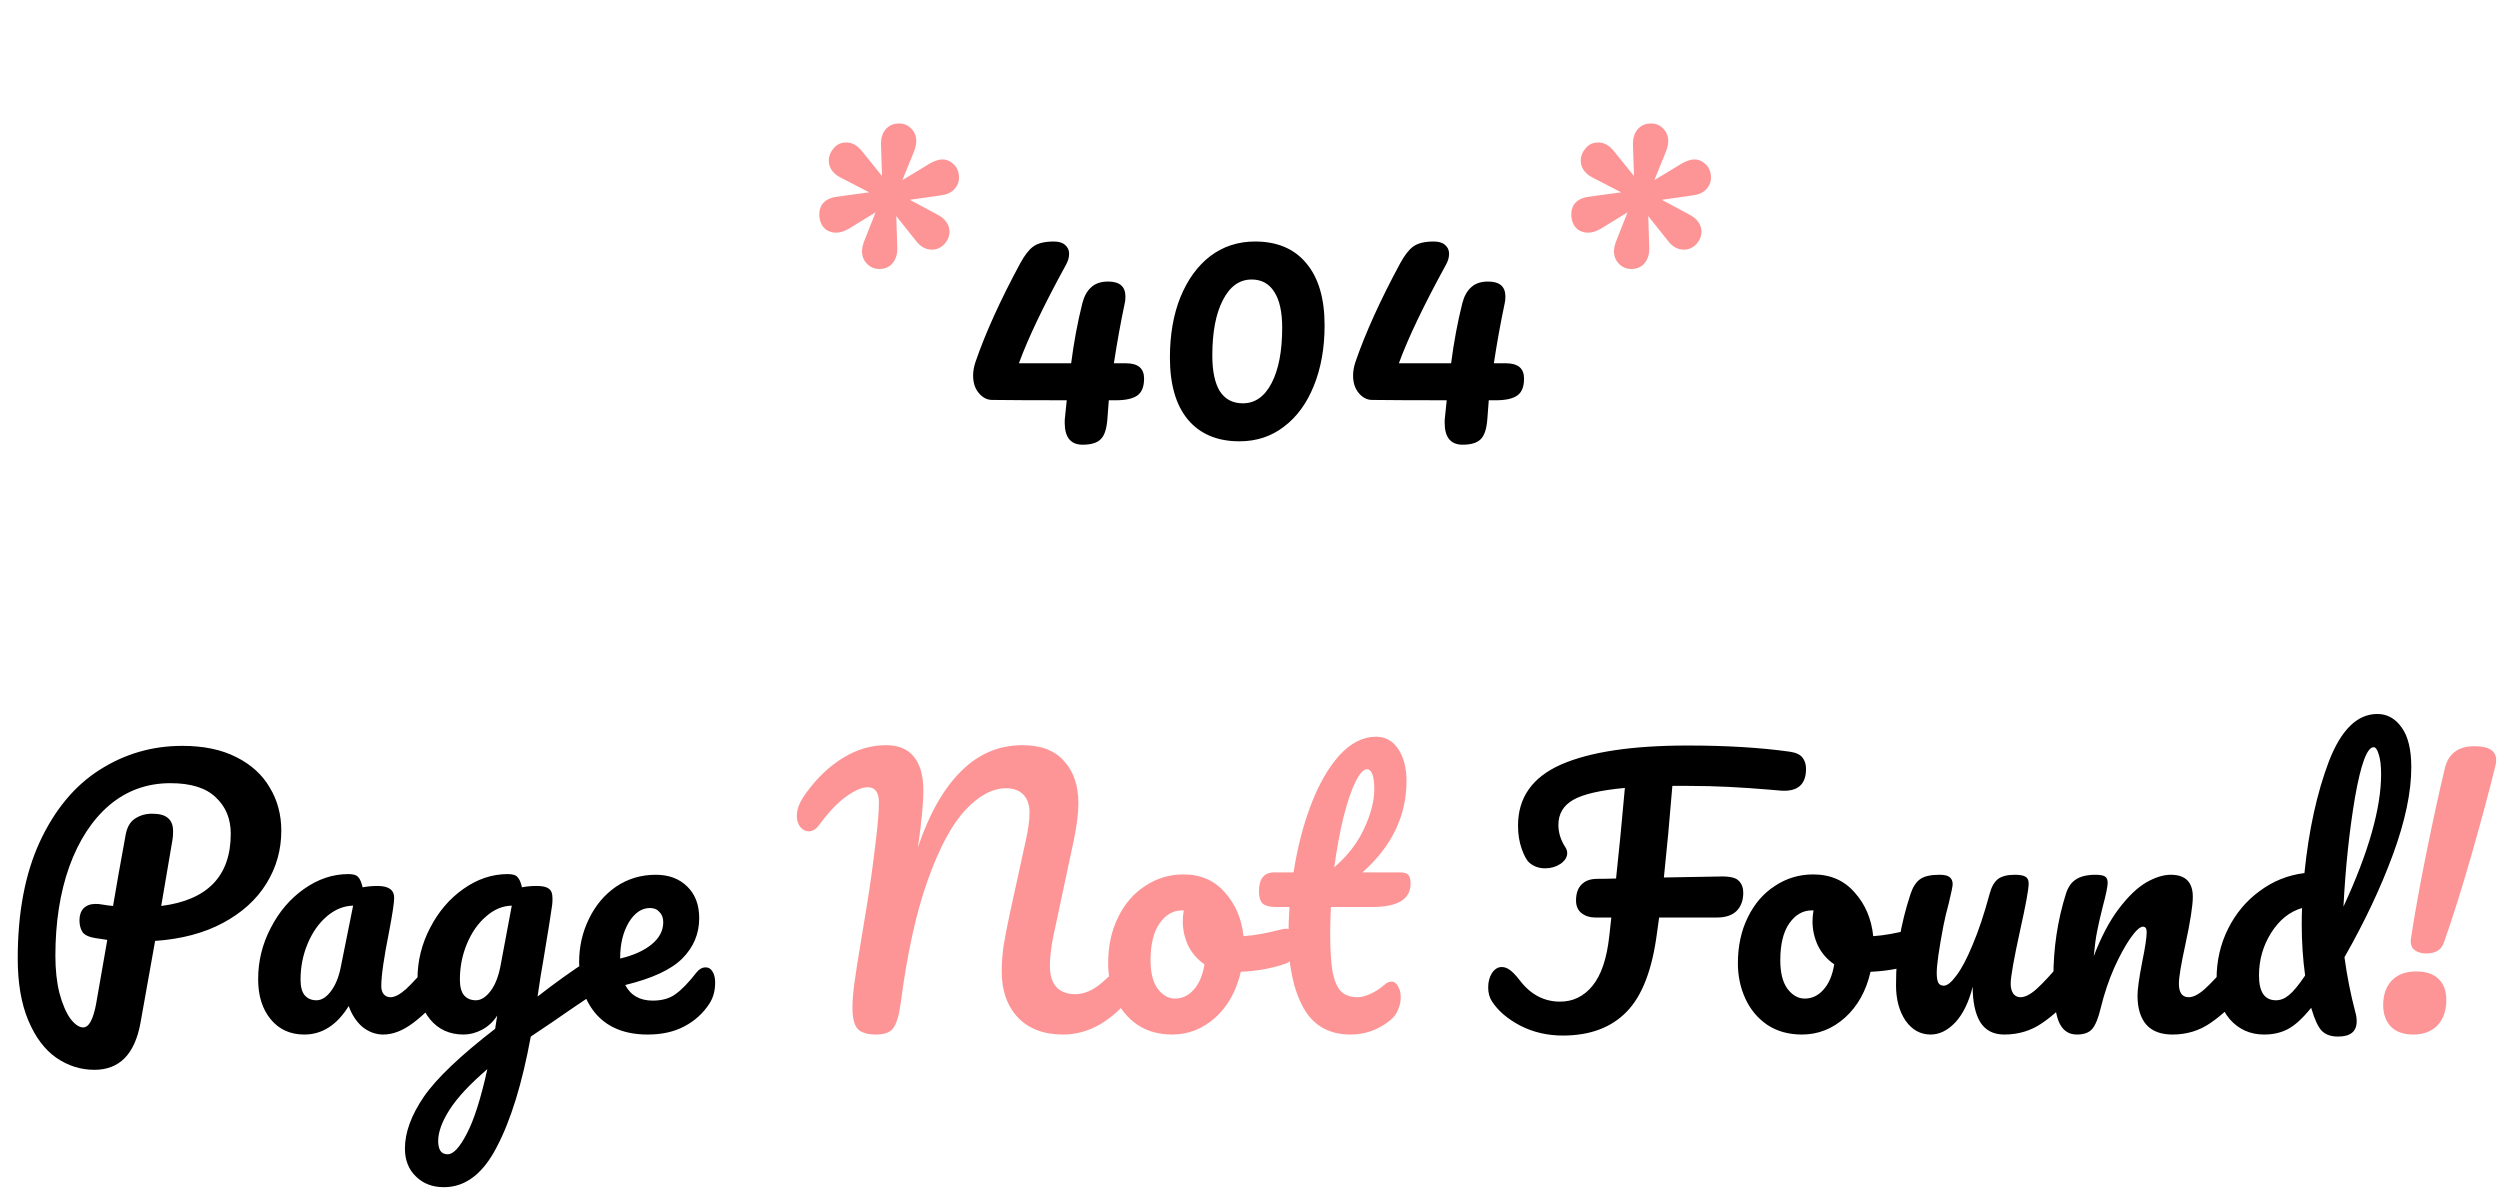 <svg width="472" height="225" viewBox="0 0 472 225" fill="none" xmlns="http://www.w3.org/2000/svg">
<path d="M181.064 33.494C181.064 34.391 180.744 35.159 180.104 35.8C179.506 36.397 178.695 36.76 177.67 36.888L171.778 37.721L177.03 40.539C177.756 40.923 178.311 41.393 178.695 41.948C179.079 42.503 179.271 43.101 179.271 43.741C179.271 44.552 178.994 45.278 178.439 45.919C177.756 46.73 176.923 47.135 175.941 47.135C174.788 47.135 173.785 46.58 172.931 45.47L169.216 40.795L169.408 46.751C169.451 47.947 169.152 48.929 168.512 49.697C167.914 50.423 167.082 50.786 166.014 50.786C165.118 50.786 164.349 50.466 163.709 49.825C163.068 49.185 162.748 48.395 162.748 47.456C162.748 46.901 162.876 46.281 163.132 45.598L165.31 40.09L160.186 43.229C159.332 43.698 158.564 43.933 157.881 43.933C157.155 43.933 156.514 43.741 155.959 43.357C155.447 42.972 155.084 42.439 154.87 41.756C154.742 41.371 154.678 40.966 154.678 40.539C154.678 39.599 154.956 38.831 155.511 38.233C156.109 37.636 156.941 37.273 158.009 37.145L164.093 36.312L158.649 33.494C157.966 33.152 157.432 32.704 157.048 32.149C156.664 31.594 156.472 30.996 156.472 30.356C156.472 29.502 156.749 28.755 157.304 28.114C157.902 27.303 158.734 26.898 159.802 26.898C160.912 26.898 161.915 27.474 162.812 28.627L166.526 33.238L166.334 27.41C166.292 26.172 166.569 25.19 167.167 24.464C167.807 23.695 168.661 23.311 169.729 23.311C170.668 23.311 171.437 23.631 172.034 24.272C172.675 24.912 172.995 25.702 172.995 26.641C172.995 27.154 172.867 27.773 172.611 28.499L170.369 34.006L175.557 30.868C176.453 30.356 177.243 30.1 177.926 30.1C178.609 30.1 179.207 30.313 179.72 30.74C180.275 31.124 180.659 31.637 180.872 32.277C181 32.661 181.064 33.067 181.064 33.494ZM323.037 33.494C323.037 34.391 322.717 35.159 322.076 35.8C321.479 36.397 320.667 36.76 319.643 36.888L313.751 37.721L319.002 40.539C319.728 40.923 320.283 41.393 320.667 41.948C321.052 42.503 321.244 43.101 321.244 43.741C321.244 44.552 320.966 45.278 320.411 45.919C319.728 46.73 318.895 47.135 317.913 47.135C316.761 47.135 315.757 46.58 314.903 45.47L311.189 40.795L311.381 46.751C311.424 47.947 311.125 48.929 310.484 49.697C309.887 50.423 309.054 50.786 307.987 50.786C307.09 50.786 306.321 50.466 305.681 49.825C305.041 49.185 304.72 48.395 304.72 47.456C304.72 46.901 304.848 46.281 305.105 45.598L307.282 40.09L302.159 43.229C301.305 43.698 300.536 43.933 299.853 43.933C299.127 43.933 298.487 43.741 297.932 43.357C297.419 42.972 297.056 42.439 296.843 41.756C296.715 41.371 296.651 40.966 296.651 40.539C296.651 39.599 296.928 38.831 297.483 38.233C298.081 37.636 298.914 37.273 299.981 37.145L306.065 36.312L300.622 33.494C299.938 33.152 299.405 32.704 299.02 32.149C298.636 31.594 298.444 30.996 298.444 30.356C298.444 29.502 298.722 28.755 299.277 28.114C299.874 27.303 300.707 26.898 301.774 26.898C302.884 26.898 303.888 27.474 304.784 28.627L308.499 33.238L308.307 27.41C308.264 26.172 308.542 25.19 309.139 24.464C309.78 23.695 310.634 23.311 311.701 23.311C312.64 23.311 313.409 23.631 314.007 24.272C314.647 24.912 314.967 25.702 314.967 26.641C314.967 27.154 314.839 27.773 314.583 28.499L312.342 34.006L317.529 30.868C318.426 30.356 319.216 30.1 319.899 30.1C320.582 30.1 321.18 30.313 321.692 30.74C322.247 31.124 322.631 31.637 322.845 32.277C322.973 32.661 323.037 33.067 323.037 33.494ZM165.363 195.32C163.783 195.32 162.651 194.979 161.968 194.296C161.285 193.57 160.944 192.225 160.944 190.261C160.944 188.937 161.072 187.336 161.328 185.457C161.584 183.579 162.032 180.74 162.673 176.94C162.758 176.427 163.1 174.356 163.698 170.727C164.295 167.055 164.829 163.213 165.299 159.199C165.726 155.784 165.939 153.222 165.939 151.514C165.939 149.593 165.235 148.632 163.826 148.632C162.758 148.632 161.413 149.209 159.791 150.361C158.211 151.471 156.503 153.265 154.667 155.741C154.07 156.552 153.408 156.958 152.682 156.958C152.084 156.958 151.551 156.68 151.081 156.125C150.654 155.528 150.44 154.866 150.44 154.14C150.44 153.414 150.569 152.731 150.825 152.091C151.081 151.407 151.551 150.596 152.234 149.657C154.326 146.796 156.653 144.597 159.214 143.06C161.776 141.481 164.466 140.691 167.284 140.691C169.632 140.691 171.383 141.417 172.536 142.868C173.731 144.32 174.329 146.433 174.329 149.209C174.329 151.685 173.987 155.271 173.304 159.968C175.439 153.649 178.15 148.867 181.438 145.622C184.725 142.334 188.589 140.691 193.03 140.691C196.531 140.691 199.157 141.694 200.907 143.701C202.7 145.665 203.597 148.312 203.597 151.642C203.597 153.521 203.319 155.805 202.764 158.495L198.858 176.812C198.431 178.946 198.217 180.782 198.217 182.319C198.217 184.113 198.623 185.457 199.434 186.354C200.288 187.251 201.462 187.699 202.956 187.699C204.365 187.699 205.732 187.229 207.055 186.29C208.422 185.351 210.023 183.792 211.859 181.615C212.371 181.017 212.947 180.718 213.588 180.718C214.143 180.718 214.57 180.974 214.869 181.487C215.21 181.999 215.381 182.704 215.381 183.6C215.381 185.265 214.975 186.589 214.164 187.571C211.944 190.261 209.745 192.225 207.568 193.463C205.39 194.701 203.106 195.32 200.715 195.32C197.086 195.32 194.247 194.253 192.197 192.118C190.148 189.941 189.123 187.037 189.123 183.408C189.123 181.999 189.23 180.462 189.443 178.797C189.699 177.132 190.105 175.018 190.66 172.457L193.222 160.736C193.307 160.352 193.457 159.669 193.67 158.687C193.884 157.705 194.054 156.787 194.182 155.933C194.311 155.037 194.375 154.161 194.375 153.307C194.375 151.941 193.99 150.852 193.222 150.041C192.453 149.23 191.365 148.824 189.956 148.824C187.394 148.824 184.832 150.191 182.27 152.923C179.709 155.656 177.339 160.075 175.161 166.18C172.984 172.243 171.276 180.014 170.038 189.492C169.739 191.67 169.291 193.185 168.693 194.039C168.138 194.893 167.028 195.32 165.363 195.32ZM242.842 175.338C243.397 175.338 243.824 175.616 244.123 176.171C244.422 176.726 244.572 177.431 244.572 178.285C244.572 180.334 243.952 181.551 242.714 181.935C240.153 182.832 237.335 183.344 234.26 183.472C233.449 187.059 231.848 189.941 229.457 192.118C227.066 194.253 224.355 195.32 221.324 195.32C218.762 195.32 216.563 194.701 214.727 193.463C212.934 192.225 211.568 190.581 210.628 188.532C209.689 186.482 209.219 184.262 209.219 181.871C209.219 178.626 209.838 175.744 211.077 173.225C212.315 170.663 214.023 168.678 216.2 167.269C218.378 165.817 220.79 165.091 223.437 165.091C226.682 165.091 229.286 166.223 231.25 168.486C233.257 170.706 234.431 173.46 234.773 176.747C236.78 176.619 239.171 176.192 241.946 175.467C242.287 175.381 242.586 175.338 242.842 175.338ZM221.836 188.532C223.202 188.532 224.376 187.977 225.358 186.866C226.383 185.756 227.066 184.155 227.408 182.063C226.084 181.166 225.059 179.992 224.334 178.541C223.651 177.089 223.309 175.552 223.309 173.93C223.309 173.246 223.373 172.563 223.501 171.88H223.181C221.473 171.88 220.043 172.713 218.89 174.378C217.78 176 217.225 178.306 217.225 181.295C217.225 183.643 217.673 185.436 218.57 186.674C219.509 187.912 220.598 188.532 221.836 188.532ZM251.268 171.24C251.183 173.374 251.14 175.04 251.14 176.235C251.14 179.309 251.29 181.722 251.588 183.472C251.93 185.18 252.464 186.418 253.189 187.187C253.958 187.912 255.004 188.275 256.328 188.275C257.011 188.275 257.822 188.062 258.761 187.635C259.701 187.208 260.555 186.653 261.323 185.97C261.793 185.543 262.262 185.329 262.732 185.329C263.244 185.329 263.65 185.628 263.949 186.226C264.29 186.781 264.461 187.464 264.461 188.275C264.461 189.087 264.29 189.876 263.949 190.645C263.65 191.414 263.18 192.054 262.54 192.566C260.32 194.402 257.801 195.32 254.983 195.32C250.927 195.32 247.959 193.634 246.081 190.261C244.202 186.845 243.263 182.405 243.263 176.94C243.263 175.061 243.327 173.161 243.455 171.24H240.957C239.676 171.24 238.801 171.005 238.331 170.535C237.904 170.066 237.691 169.318 237.691 168.294C237.691 165.903 238.652 164.707 240.573 164.707H244.223C244.949 160.011 246.059 155.72 247.554 151.834C249.048 147.949 250.841 144.854 252.933 142.548C255.068 140.242 257.352 139.09 259.786 139.09C261.579 139.09 262.988 139.879 264.013 141.459C265.038 143.039 265.55 145.024 265.55 147.415C265.55 154.033 262.775 159.797 257.224 164.707H264.397C265.08 164.707 265.571 164.857 265.87 165.156C266.169 165.454 266.319 166.009 266.319 166.821C266.319 169.767 263.906 171.24 259.082 171.24H251.268ZM258.057 145.238C257.416 145.238 256.691 146.049 255.879 147.671C255.111 149.251 254.364 151.471 253.638 154.332C252.955 157.15 252.378 160.288 251.909 163.747C254.428 161.569 256.306 159.135 257.544 156.446C258.825 153.713 259.466 151.237 259.466 149.016C259.466 146.497 258.996 145.238 258.057 145.238ZM458.081 180.014C457.227 180.014 456.522 179.822 455.967 179.437C455.412 179.053 455.135 178.455 455.135 177.644L455.199 177.132C455.925 172.35 456.907 166.906 458.145 160.801C459.383 154.695 460.536 149.422 461.603 144.982C462.286 142.249 464.144 140.883 467.175 140.883C469.908 140.883 471.274 141.758 471.274 143.509C471.274 143.893 471.21 144.32 471.082 144.79C469.972 149.315 468.499 154.802 466.663 161.249C464.827 167.653 463.076 173.225 461.411 177.964C460.941 179.331 459.831 180.014 458.081 180.014ZM455.647 195.32C453.768 195.32 452.338 194.808 451.356 193.783C450.417 192.758 449.947 191.414 449.947 189.748C449.947 187.827 450.481 186.29 451.548 185.137C452.658 183.984 454.195 183.408 456.159 183.408C458.038 183.408 459.447 183.878 460.386 184.817C461.368 185.714 461.859 187.059 461.859 188.852C461.859 190.816 461.304 192.396 460.194 193.591C459.084 194.744 457.568 195.32 455.647 195.32Z" fill="#FD9596"/>
<path d="M212.608 68.59C214.871 68.59 216.002 69.551 216.002 71.472C216.002 73.009 215.575 74.076 214.722 74.674C213.868 75.272 212.523 75.571 210.687 75.571H209.342L209.086 78.965C208.958 80.929 208.531 82.253 207.805 82.936C207.122 83.619 205.99 83.961 204.41 83.961C202.148 83.961 201.016 82.573 201.016 79.798C201.016 79.328 201.038 78.965 201.08 78.709L201.4 75.571C195.21 75.571 190.513 75.549 187.311 75.507C186.371 75.507 185.539 75.08 184.813 74.226C184.087 73.372 183.724 72.262 183.724 70.896C183.724 70.085 183.874 69.231 184.173 68.334C186.051 62.869 188.869 56.657 192.626 49.697C193.438 48.203 194.249 47.157 195.06 46.559C195.914 45.919 197.216 45.598 198.967 45.598C199.906 45.598 200.611 45.812 201.08 46.239C201.593 46.666 201.849 47.221 201.849 47.904C201.849 48.63 201.635 49.356 201.208 50.081C197.024 57.724 194.078 63.894 192.37 68.59H202.233C202.745 64.619 203.45 60.841 204.346 57.254C204.688 55.931 205.243 54.927 206.012 54.244C206.78 53.518 207.848 53.156 209.214 53.156C211.391 53.156 212.48 54.095 212.48 55.973C212.48 56.529 212.437 56.955 212.352 57.254C211.583 60.883 210.9 64.662 210.303 68.59H212.608ZM234.008 83.32C229.824 83.32 226.579 81.954 224.274 79.221C222.011 76.489 220.879 72.582 220.879 67.501C220.879 63.189 221.541 59.389 222.865 56.102C224.231 52.771 226.11 50.188 228.501 48.352C230.934 46.516 233.752 45.598 236.954 45.598C241.139 45.598 244.362 46.965 246.625 49.697C248.931 52.43 250.083 56.336 250.083 61.417C250.083 65.73 249.4 69.551 248.034 72.881C246.71 76.169 244.832 78.73 242.398 80.566C240.007 82.402 237.211 83.32 234.008 83.32ZM234.649 76.147C236.954 76.147 238.769 74.866 240.092 72.305C241.416 69.743 242.078 66.263 242.078 61.865C242.078 58.919 241.587 56.678 240.605 55.141C239.623 53.561 238.193 52.771 236.314 52.771C234.008 52.771 232.194 54.074 230.87 56.678C229.547 59.24 228.885 62.719 228.885 67.117C228.885 70.063 229.354 72.305 230.294 73.842C231.276 75.379 232.727 76.147 234.649 76.147ZM284.345 68.59C286.608 68.59 287.739 69.551 287.739 71.472C287.739 73.009 287.312 74.076 286.458 74.674C285.604 75.272 284.259 75.571 282.424 75.571H281.079L280.822 78.965C280.694 80.929 280.267 82.253 279.542 82.936C278.858 83.619 277.727 83.961 276.147 83.961C273.884 83.961 272.753 82.573 272.753 79.798C272.753 79.328 272.774 78.965 272.817 78.709L273.137 75.571C266.946 75.571 262.25 75.549 259.048 75.507C258.108 75.507 257.276 75.08 256.55 74.226C255.824 73.372 255.461 72.262 255.461 70.896C255.461 70.085 255.61 69.231 255.909 68.334C257.788 62.869 260.606 56.657 264.363 49.697C265.174 48.203 265.986 47.157 266.797 46.559C267.651 45.919 268.953 45.598 270.704 45.598C271.643 45.598 272.347 45.812 272.817 46.239C273.329 46.666 273.585 47.221 273.585 47.904C273.585 48.63 273.372 49.356 272.945 50.081C268.761 57.724 265.815 63.894 264.107 68.59H273.97C274.482 64.619 275.187 60.841 276.083 57.254C276.425 55.931 276.98 54.927 277.748 54.244C278.517 53.518 279.584 53.156 280.951 53.156C283.128 53.156 284.217 54.095 284.217 55.973C284.217 56.529 284.174 56.955 284.089 57.254C283.32 60.883 282.637 64.662 282.039 68.59H284.345ZM53.11 156.83C53.11 160.459 52.17 163.789 50.292 166.821C48.413 169.852 45.681 172.328 42.094 174.25C38.508 176.171 34.238 177.303 29.285 177.644L26.531 193.079C25.464 199.013 22.561 201.981 17.821 201.981C15.217 201.981 12.805 201.212 10.584 199.675C8.407 198.138 6.656 195.79 5.333 192.63C4.009 189.471 3.347 185.586 3.347 180.974C3.347 172.307 4.735 164.963 7.51 158.943C10.328 152.88 14.085 148.355 18.782 145.366C23.521 142.334 28.73 140.819 34.409 140.819C38.422 140.819 41.816 141.523 44.592 142.932C47.41 144.341 49.523 146.263 50.932 148.696C52.384 151.087 53.11 153.798 53.11 156.83ZM30.438 171.048C39.191 169.937 43.567 165.39 43.567 157.406C43.567 154.588 42.628 152.304 40.749 150.553C38.913 148.76 36.053 147.864 32.167 147.864C27.77 147.864 23.927 149.251 20.639 152.026C17.394 154.802 14.875 158.666 13.082 163.618C11.332 168.528 10.456 174.143 10.456 180.462C10.456 183.109 10.713 185.457 11.225 187.507C11.78 189.556 12.463 191.157 13.274 192.31C14.128 193.42 14.939 193.975 15.708 193.975C16.775 193.975 17.587 192.502 18.142 189.556L20.255 177.452C18.59 177.196 17.864 177.089 18.078 177.132C16.797 176.918 15.964 176.534 15.58 175.979C15.195 175.381 15.003 174.634 15.003 173.737C15.003 172.798 15.26 172.051 15.772 171.496C16.327 170.941 17.074 170.663 18.014 170.663C18.44 170.663 18.761 170.685 18.974 170.727C19.999 170.898 20.789 171.005 21.344 171.048C21.899 167.717 22.689 163.256 23.713 157.662C23.97 156.211 24.546 155.186 25.443 154.588C26.382 153.948 27.471 153.628 28.709 153.628C30.118 153.628 31.121 153.905 31.719 154.46C32.359 154.973 32.68 155.805 32.68 156.958C32.68 157.641 32.637 158.196 32.551 158.623L30.438 171.048ZM57.447 195.32C54.8 195.32 52.687 194.36 51.107 192.438C49.527 190.517 48.737 187.998 48.737 184.881C48.737 181.465 49.527 178.242 51.107 175.21C52.687 172.136 54.779 169.681 57.383 167.845C60.03 165.967 62.827 165.027 65.773 165.027C66.712 165.027 67.331 165.22 67.63 165.604C67.972 165.945 68.249 166.586 68.463 167.525C69.359 167.354 70.299 167.269 71.281 167.269C73.373 167.269 74.419 168.016 74.419 169.51C74.419 170.407 74.099 172.542 73.458 175.915C72.476 180.825 71.985 184.241 71.985 186.162C71.985 186.802 72.135 187.315 72.433 187.699C72.775 188.083 73.202 188.275 73.714 188.275C74.525 188.275 75.507 187.763 76.66 186.738C77.813 185.671 79.371 183.963 81.335 181.615C81.848 181.017 82.424 180.718 83.065 180.718C83.62 180.718 84.047 180.974 84.346 181.487C84.687 181.999 84.858 182.704 84.858 183.6C84.858 185.308 84.452 186.632 83.641 187.571C81.891 189.748 80.033 191.584 78.069 193.079C76.105 194.573 74.205 195.32 72.369 195.32C70.96 195.32 69.658 194.851 68.463 193.911C67.31 192.929 66.435 191.606 65.837 189.941C63.617 193.527 60.82 195.32 57.447 195.32ZM59.753 188.852C60.692 188.852 61.589 188.297 62.443 187.187C63.296 186.077 63.916 184.604 64.3 182.768L66.669 170.984C64.876 171.026 63.211 171.709 61.674 173.033C60.18 174.314 58.984 176.022 58.087 178.156C57.191 180.291 56.743 182.554 56.743 184.945C56.743 186.269 56.999 187.251 57.511 187.891C58.066 188.532 58.813 188.852 59.753 188.852ZM112.443 180.846C112.998 180.846 113.425 181.124 113.724 181.679C114.066 182.191 114.237 182.853 114.237 183.664C114.237 184.646 114.087 185.415 113.788 185.97C113.489 186.525 113.02 187.016 112.379 187.443C108.707 189.919 106.018 191.755 104.31 192.951L100.211 195.704C98.588 204.543 96.454 211.481 93.806 216.519C91.202 221.6 87.872 224.14 83.816 224.14C81.638 224.14 79.866 223.457 78.5 222.091C77.134 220.767 76.451 219.016 76.451 216.839C76.451 213.808 77.646 210.541 80.037 207.04C82.428 203.582 86.911 199.312 93.486 194.231L93.871 191.734C93.145 192.887 92.184 193.783 90.989 194.424C89.836 195.021 88.683 195.32 87.53 195.32C84.883 195.32 82.77 194.36 81.19 192.438C79.61 190.517 78.82 187.998 78.82 184.881C78.82 181.465 79.61 178.242 81.19 175.21C82.77 172.136 84.862 169.681 87.466 167.845C90.113 165.967 92.91 165.027 95.856 165.027C96.795 165.027 97.414 165.22 97.713 165.604C98.055 165.945 98.332 166.586 98.546 167.525C99.357 167.354 100.296 167.269 101.364 167.269C102.431 167.269 103.178 167.44 103.605 167.781C104.075 168.08 104.31 168.699 104.31 169.639C104.31 170.151 104.288 170.557 104.246 170.855C104.075 172.179 103.541 175.531 102.645 180.91C102.474 181.935 102.282 183.066 102.068 184.305C101.897 185.5 101.705 186.781 101.492 188.147C104.779 185.586 107.939 183.323 110.97 181.359C111.525 181.017 112.016 180.846 112.443 180.846ZM89.836 188.852C90.818 188.852 91.757 188.254 92.654 187.059C93.55 185.863 94.191 184.155 94.575 181.935L96.624 170.984C94.874 171.026 93.251 171.709 91.757 173.033C90.263 174.314 89.067 176.022 88.171 178.156C87.274 180.291 86.826 182.554 86.826 184.945C86.826 186.269 87.082 187.251 87.594 187.891C88.149 188.532 88.897 188.852 89.836 188.852ZM84.52 217.928C85.588 217.928 86.783 216.647 88.107 214.085C89.473 211.523 90.775 207.446 92.013 201.853C88.726 204.671 86.356 207.211 84.904 209.474C83.453 211.737 82.727 213.722 82.727 215.43C82.727 216.156 82.855 216.754 83.111 217.223C83.41 217.693 83.88 217.928 84.52 217.928ZM133.227 182.64C133.782 182.64 134.209 182.896 134.507 183.408C134.849 183.92 135.02 184.625 135.02 185.521C135.02 187.059 134.657 188.382 133.931 189.492C132.736 191.328 131.156 192.758 129.192 193.783C127.271 194.808 124.965 195.32 122.275 195.32C118.176 195.32 114.995 194.103 112.733 191.67C110.47 189.193 109.338 185.863 109.338 181.679C109.338 178.733 109.957 176 111.195 173.481C112.434 170.919 114.141 168.891 116.319 167.397C118.539 165.903 121.037 165.156 123.812 165.156C126.289 165.156 128.274 165.903 129.768 167.397C131.263 168.849 132.01 170.834 132.01 173.353C132.01 176.299 130.942 178.84 128.808 180.974C126.715 183.066 123.129 184.732 118.048 185.97C119.073 187.934 120.802 188.916 123.236 188.916C124.986 188.916 126.417 188.51 127.527 187.699C128.679 186.888 130.003 185.521 131.497 183.6C132.01 182.96 132.586 182.64 133.227 182.64ZM122.723 171.432C121.144 171.432 119.799 172.35 118.689 174.186C117.621 176.022 117.088 178.242 117.088 180.846V180.974C119.607 180.377 121.592 179.48 123.044 178.285C124.495 177.089 125.221 175.701 125.221 174.122C125.221 173.31 124.986 172.67 124.517 172.2C124.09 171.688 123.492 171.432 122.723 171.432ZM337.839 141.908C339.034 142.078 339.845 142.441 340.272 142.996C340.742 143.551 340.977 144.277 340.977 145.174C340.977 148.12 339.397 149.486 336.238 149.273L333.996 149.08C331.477 148.867 328.958 148.696 326.439 148.568C323.962 148.44 321.358 148.376 318.625 148.376H315.743C315.231 154.695 314.697 160.459 314.142 165.668L325.158 165.476C326.738 165.476 327.784 165.753 328.296 166.308C328.851 166.863 329.129 167.611 329.129 168.55C329.129 170.001 328.702 171.154 327.848 172.008C326.994 172.819 325.777 173.225 324.197 173.225H313.246L312.861 175.979C311.965 183.024 310.044 188.041 307.098 191.029C304.194 194.018 300.181 195.512 295.057 195.512C292.154 195.512 289.485 194.893 287.052 193.655C284.618 192.374 282.825 190.837 281.672 189.044C281.202 188.318 280.968 187.443 280.968 186.418C280.968 185.393 281.202 184.497 281.672 183.728C282.184 182.96 282.803 182.575 283.529 182.575C284.042 182.575 284.533 182.746 285.002 183.088C285.515 183.429 286.155 184.091 286.924 185.073C288.973 187.763 291.513 189.108 294.545 189.108C296.979 189.108 299.007 188.126 300.629 186.162C302.294 184.155 303.362 181.017 303.831 176.747L304.216 173.225H301.141C300.159 173.225 299.306 172.948 298.58 172.392C297.897 171.837 297.555 171.048 297.555 170.023C297.555 168.699 297.897 167.696 298.58 167.013C299.263 166.287 300.266 165.924 301.59 165.924C302.785 165.924 303.959 165.903 305.112 165.86C305.625 161.163 306.18 155.464 306.777 148.76C302.166 149.187 298.921 149.934 297.043 151.002C295.164 152.069 294.225 153.649 294.225 155.741C294.225 157.193 294.652 158.58 295.506 159.904C295.762 160.288 295.89 160.672 295.89 161.057C295.89 161.825 295.463 162.508 294.609 163.106C293.755 163.661 292.794 163.939 291.727 163.939C290.574 163.939 289.592 163.597 288.781 162.914C288.269 162.487 287.778 161.612 287.308 160.288C286.838 158.965 286.603 157.492 286.603 155.869C286.603 150.575 289.315 146.732 294.737 144.341C300.202 141.95 308.165 140.755 318.625 140.755C325.884 140.755 332.288 141.139 337.839 141.908ZM361.737 175.338C362.292 175.338 362.719 175.616 363.017 176.171C363.316 176.726 363.466 177.431 363.466 178.285C363.466 180.334 362.847 181.551 361.608 181.935C359.047 182.832 356.229 183.344 353.155 183.472C352.343 187.059 350.742 189.941 348.351 192.118C345.96 194.253 343.249 195.32 340.218 195.32C337.656 195.32 335.457 194.701 333.621 193.463C331.828 192.225 330.462 190.581 329.522 188.532C328.583 186.482 328.113 184.262 328.113 181.871C328.113 178.626 328.733 175.744 329.971 173.225C331.209 170.663 332.917 168.678 335.094 167.269C337.272 165.817 339.684 165.091 342.331 165.091C345.576 165.091 348.181 166.223 350.145 168.486C352.151 170.706 353.325 173.46 353.667 176.747C355.674 176.619 358.065 176.192 360.84 175.467C361.181 175.381 361.48 175.338 361.737 175.338ZM340.73 188.532C342.096 188.532 343.271 187.977 344.253 186.866C345.277 185.756 345.96 184.155 346.302 182.063C344.978 181.166 343.954 179.992 343.228 178.541C342.545 177.089 342.203 175.552 342.203 173.93C342.203 173.246 342.267 172.563 342.395 171.88H342.075C340.367 171.88 338.937 172.713 337.784 174.378C336.674 176 336.119 178.306 336.119 181.295C336.119 183.643 336.567 185.436 337.464 186.674C338.403 187.912 339.492 188.532 340.73 188.532ZM364.501 195.32C362.58 195.32 361 194.445 359.762 192.694C358.567 190.901 357.969 188.681 357.969 186.034C357.969 182.832 358.182 179.907 358.609 177.26C359.036 174.57 359.741 171.731 360.723 168.742C361.15 167.461 361.748 166.543 362.516 165.988C363.285 165.433 364.501 165.156 366.167 165.156C367.106 165.156 367.746 165.305 368.088 165.604C368.472 165.903 368.664 166.351 368.664 166.949C368.664 167.29 368.429 168.443 367.96 170.407C367.533 171.987 367.191 173.417 366.935 174.698C366.081 179.181 365.654 182.17 365.654 183.664C365.654 184.561 365.761 185.201 365.974 185.586C366.188 185.927 366.529 186.098 366.999 186.098C367.64 186.098 368.429 185.457 369.369 184.177C370.351 182.896 371.375 180.953 372.443 178.349C373.553 175.744 374.62 172.542 375.645 168.742C375.987 167.461 376.499 166.543 377.182 165.988C377.908 165.433 378.975 165.156 380.384 165.156C381.366 165.156 382.049 165.284 382.434 165.54C382.818 165.753 383.01 166.18 383.01 166.821C383.01 167.888 382.476 170.813 381.409 175.595C380.214 181.06 379.616 184.433 379.616 185.714C379.616 186.525 379.787 187.165 380.128 187.635C380.47 188.062 380.918 188.275 381.473 188.275C382.327 188.275 383.33 187.763 384.483 186.738C385.679 185.671 387.258 183.963 389.222 181.615C389.735 181.017 390.311 180.718 390.952 180.718C391.507 180.718 391.934 180.974 392.232 181.487C392.574 181.999 392.745 182.704 392.745 183.6C392.745 185.308 392.339 186.632 391.528 187.571C389.692 189.834 387.707 191.691 385.572 193.143C383.48 194.594 381.089 195.32 378.399 195.32C376.35 195.32 374.834 194.53 373.852 192.951C372.913 191.371 372.443 189.151 372.443 186.29C371.717 189.193 370.628 191.435 369.177 193.015C367.725 194.552 366.167 195.32 364.501 195.32ZM392.099 195.32C390.476 195.32 389.324 194.466 388.641 192.758C388 191.051 387.68 188.318 387.68 184.561C387.68 179.01 388.47 173.737 390.049 168.742C390.434 167.504 391.053 166.607 391.907 166.052C392.803 165.454 394.042 165.156 395.621 165.156C396.475 165.156 397.073 165.262 397.415 165.476C397.756 165.689 397.927 166.095 397.927 166.693C397.927 167.376 397.607 168.913 396.966 171.304C396.539 173.012 396.198 174.506 395.942 175.787C395.685 177.068 395.472 178.647 395.301 180.526C396.71 176.854 398.29 173.865 400.04 171.56C401.791 169.254 403.499 167.611 405.164 166.629C406.872 165.647 408.43 165.156 409.839 165.156C412.614 165.156 414.002 166.543 414.002 169.318C414.002 170.984 413.532 173.994 412.593 178.349C411.782 182.063 411.376 184.518 411.376 185.714C411.376 187.421 411.995 188.275 413.233 188.275C414.087 188.275 415.091 187.763 416.243 186.738C417.439 185.671 419.019 183.963 420.983 181.615C421.495 181.017 422.071 180.718 422.712 180.718C423.267 180.718 423.694 180.974 423.993 181.487C424.334 181.999 424.505 182.704 424.505 183.6C424.505 185.308 424.1 186.632 423.288 187.571C421.452 189.834 419.467 191.691 417.332 193.143C415.24 194.594 412.849 195.32 410.159 195.32C407.982 195.32 406.338 194.701 405.228 193.463C404.118 192.182 403.563 190.346 403.563 187.955C403.563 186.76 403.862 184.625 404.459 181.551C405.014 178.861 405.292 177.004 405.292 175.979C405.292 175.296 405.057 174.954 404.587 174.954C404.032 174.954 403.243 175.68 402.218 177.132C401.236 178.541 400.211 180.419 399.144 182.768C398.119 185.116 397.286 187.592 396.646 190.197C396.176 192.203 395.621 193.57 394.981 194.296C394.383 194.979 393.422 195.32 392.099 195.32ZM442.636 180.718C443.105 184.219 443.788 187.678 444.685 191.093C444.856 191.648 444.941 192.225 444.941 192.823C444.941 194.744 443.767 195.704 441.419 195.704C440.095 195.704 439.07 195.342 438.345 194.616C437.661 193.89 437.021 192.524 436.423 190.517L436.359 190.261C434.737 192.267 433.264 193.612 431.94 194.296C430.659 194.979 429.165 195.32 427.457 195.32C424.853 195.32 422.697 194.36 420.989 192.438C419.324 190.474 418.491 187.934 418.491 184.817C418.491 181.401 419.217 178.242 420.668 175.338C422.12 172.435 424.106 170.066 426.625 168.23C429.144 166.351 431.962 165.22 435.078 164.835C435.89 156.766 437.427 149.742 439.69 143.765C441.995 137.787 445.048 134.799 448.848 134.799C450.684 134.799 452.199 135.631 453.395 137.296C454.633 138.962 455.252 141.481 455.252 144.854C455.252 149.55 454.099 155.037 451.794 161.313C449.488 167.589 446.436 174.058 442.636 180.718ZM448.143 141.075C446.905 141.075 445.731 144.234 444.621 150.553C443.554 156.872 442.828 163.747 442.443 171.176C447.183 160.929 449.552 152.603 449.552 146.198C449.552 144.576 449.403 143.317 449.104 142.42C448.848 141.523 448.528 141.075 448.143 141.075ZM429.699 188.852C430.553 188.852 431.364 188.532 432.132 187.891C432.944 187.251 433.968 186.012 435.206 184.177C434.78 181.06 434.566 177.836 434.566 174.506C434.566 173.182 434.587 172.158 434.63 171.432C432.282 172.115 430.339 173.673 428.802 176.107C427.265 178.541 426.496 181.231 426.496 184.177C426.496 187.293 427.564 188.852 429.699 188.852Z" fill="black"/>
</svg>
